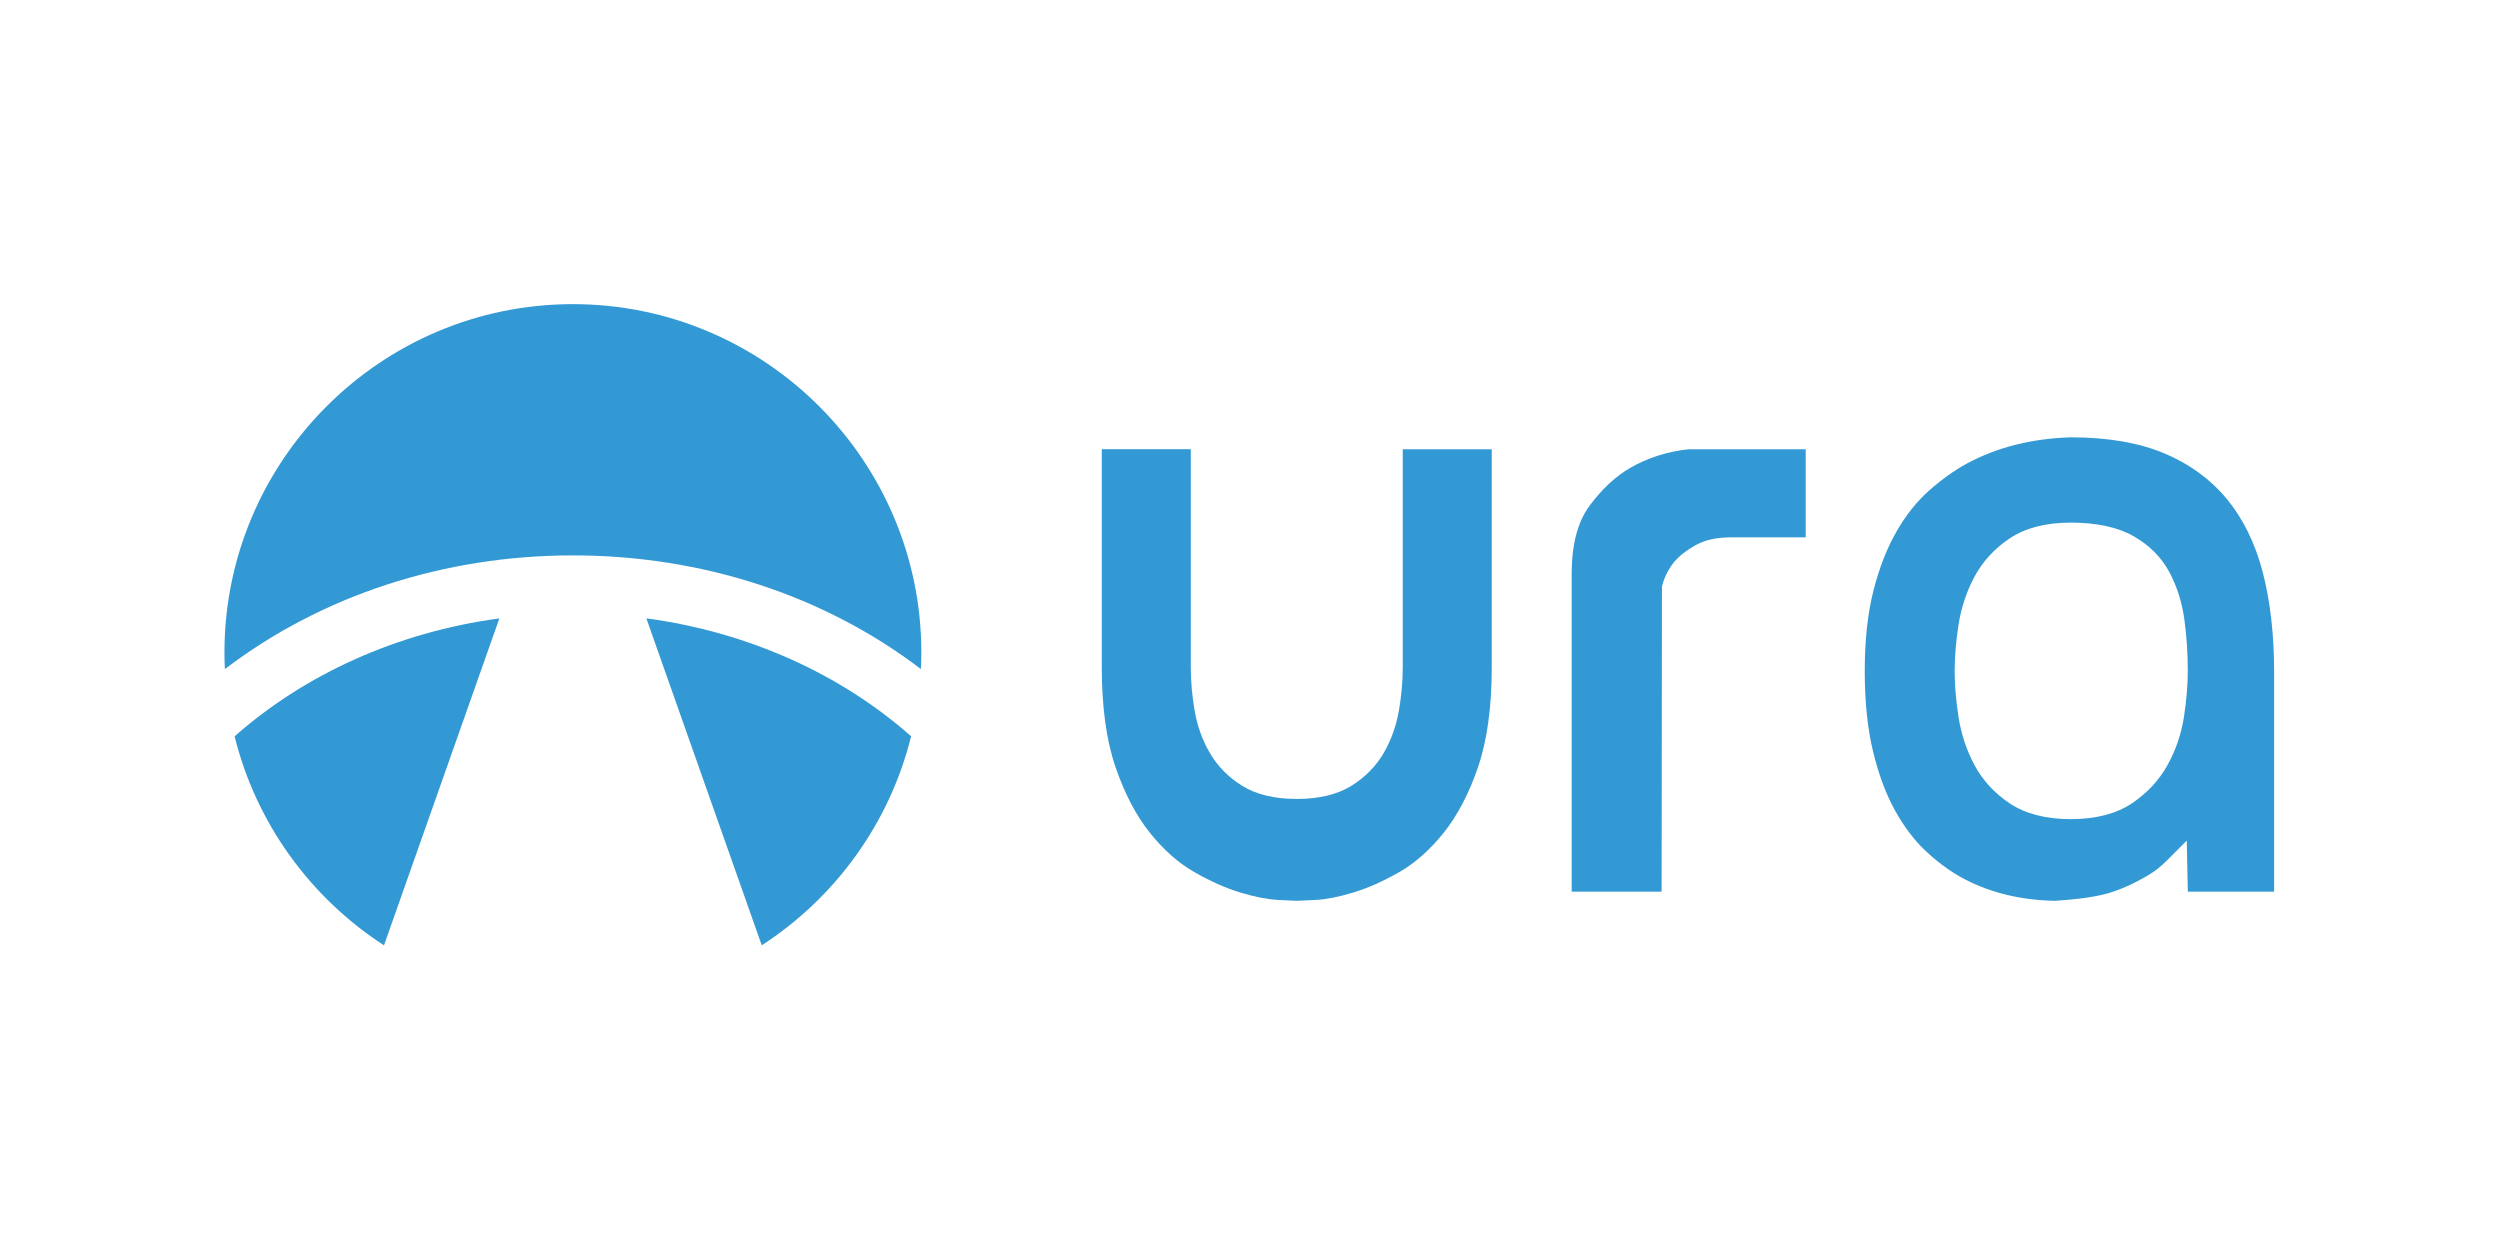 <?xml version="1.0" encoding="UTF-8" standalone="no"?>
<!-- Created with Inkscape (http://www.inkscape.org/) -->

<svg
   xmlns:dc="http://purl.org/dc/elements/1.1/"
   xmlns:cc="http://creativecommons.org/ns#"
   xmlns:rdf="http://www.w3.org/1999/02/22-rdf-syntax-ns#"
   xmlns:svg="http://www.w3.org/2000/svg"
   xmlns="http://www.w3.org/2000/svg"
   xmlns:sodipodi="http://sodipodi.sourceforge.net/DTD/sodipodi-0.dtd"
   xmlns:inkscape="http://www.inkscape.org/namespaces/inkscape"
   width="15.875cm"
   height="7.938cm"
   viewBox="0 0 158.75 79.375"
   version="1.1"
   id="svg8"
   inkscape:version="0.92pre3 r"
   sodipodi:docname="Logo standard horizontal.svg"
   inkscape:export-filename="/home/anxhelo/Desktop/Logo standard horizontal.png"
   inkscape:export-xdpi="96"
   inkscape:export-ydpi="96">
  <defs
     id="defs2" />
  <sodipodi:namedview
     id="base"
     pagecolor="#ffffff"
     bordercolor="#666666"
     borderopacity="1.0"
     inkscape:pageopacity="0.0"
     inkscape:pageshadow="2"
     inkscape:zoom="0.54"
     inkscape:cx="-125.59331"
     inkscape:cy="137.47125"
     inkscape:document-units="px"
     inkscape:current-layer="layer1"
     showgrid="false"
     units="cm"
     borderlayer="true"
     inkscape:showpageshadow="false"
     objecttolerance="14"
     guidetolerance="10"
     inkscape:window-width="1366"
     inkscape:window-height="716"
     inkscape:window-x="0"
     inkscape:window-y="0"
     inkscape:window-maximized="1" />
  <g
     inkscape:label="Layer 1"
     inkscape:groupmode="layer"
     id="layer1"
     transform="translate(0,-217.625)">
    <g
       id="g6631"
       transform="matrix(2.397,0,0,2.397,-177.594,149.313)">
      <path
         style="fill:#3399d4;stroke-width:0.724"
         inkscape:connector-curvature="0"
         d="m 84.263,53.54 3.056,-8.66 c -2.732,0.368 -5.172,1.497 -7.014,3.124 0.572,2.309 2.014,4.278 3.957,5.537 z"
         id="path4469-2" />
      <path
         style="fill:#3399d4;stroke-width:0.724"
         inkscape:connector-curvature="0"
         d="m 94.27,53.54 c 1.944,-1.259 3.385,-3.227 3.957,-5.537 -1.841,-1.627 -4.282,-2.756 -7.014,-3.124 z"
         id="path4471-8" />
      <path
         style="fill:#3399d4;stroke-width:0.724"
         inkscape:connector-curvature="0"
         d="m 98.487,46.223 c 0.006,-0.145 0.011,-0.29 0.011,-0.437 0,-5.09 -4.141,-9.231 -9.231,-9.231 -5.09,0 -9.231,4.141 -9.231,9.231 0,0.146 0.004,0.292 0.012,0.437 2.554,-1.947 5.794,-3.012 9.219,-3.012 3.426,0 6.666,1.064 9.22,3.012 z"
         id="path4473-9" />
      <path
         style="fill:#3399d4;stroke-width:0.724"
         inkscape:connector-curvature="0"
         d="m 109.894,49.313 c -0.371,0.232 -0.86,0.35 -1.45,0.35 -0.591,0 -1.079,-0.118 -1.45,-0.35 -0.365,-0.227 -0.653,-0.521 -0.856,-0.872 -0.196,-0.336 -0.331,-0.714 -0.401,-1.122 -0.067,-0.386 -0.101,-0.772 -0.101,-1.146 v -5.775 h -2.358 v 5.775 c 0,1.049 0.121,1.936 0.361,2.637 0.238,0.7 0.544,1.287 0.909,1.744 0.364,0.455 0.76,0.806 1.179,1.045 0.432,0.248 0.844,0.43 1.224,0.544 0.38,0.114 0.711,0.18 0.987,0.195 0.29,0.016 0.459,0.024 0.506,0.024 0.047,0 0.215,-0.008 0.506,-0.024 0.274,-0.014 0.606,-0.08 0.986,-0.195 0.381,-0.114 0.792,-0.296 1.225,-0.544 0.419,-0.239 0.815,-0.59 1.177,-1.044 0.366,-0.457 0.672,-1.043 0.91,-1.744 0.24,-0.702 0.361,-1.589 0.361,-2.637 v -5.775 h -2.358 v 5.775 c 0,0.37 -0.034,0.756 -0.101,1.146 -0.071,0.406 -0.206,0.784 -0.401,1.122 -0.204,0.351 -0.492,0.644 -0.856,0.872 z"
         id="path4483-7" />
      <path
         style="fill:#3399d4;stroke-width:0.724"
         inkscape:connector-curvature="0"
         d="m 116.201,41.895 c -0.315,0.422 -0.475,1.028 -0.475,1.8 v 8.424 h 2.383 l 0.009,-8.085 c 0.059,-0.238 0.169,-0.457 0.325,-0.652 0.145,-0.167 0.326,-0.307 0.563,-0.44 0.248,-0.139 0.564,-0.209 0.938,-0.209 h 1.982 v -2.334 h -3.1 c -0.555,0.059 -1.088,0.225 -1.549,0.494 -0.385,0.222 -0.747,0.558 -1.076,1.001 z"
         id="path4485-3" />
      <path
         style="fill:#3399d4;stroke-width:0.724"
         inkscape:connector-curvature="0"
         d="m 133.078,41.712 c -0.428,-0.518 -0.982,-0.922 -1.647,-1.202 -0.672,-0.283 -1.508,-0.427 -2.484,-0.427 -1.024,0.031 -1.952,0.264 -2.749,0.693 -0.333,0.182 -0.671,0.423 -1.001,0.715 -0.322,0.285 -0.612,0.647 -0.861,1.08 -0.253,0.437 -0.46,0.963 -0.613,1.563 -0.155,0.605 -0.233,1.324 -0.233,2.138 0,0.816 0.074,1.536 0.222,2.14 0.146,0.604 0.341,1.127 0.579,1.554 0.235,0.425 0.502,0.78 0.794,1.057 0.296,0.281 0.608,0.516 0.927,0.698 0.724,0.408 1.572,0.623 2.516,0.641 0.466,-0.031 0.962,-0.078 1.387,-0.194 0.358,-0.103 0.737,-0.274 1.122,-0.507 0.151,-0.092 0.298,-0.209 0.448,-0.358 l 0.536,-0.537 0.028,1.353 h 2.286 v -5.823 c 0,-0.988 -0.103,-1.883 -0.306,-2.658 -0.199,-0.754 -0.518,-1.402 -0.949,-1.925 z m -1.131,5.773 c -0.07,0.455 -0.217,0.886 -0.436,1.28 -0.225,0.406 -0.545,0.748 -0.948,1.017 -0.413,0.276 -0.957,0.416 -1.616,0.416 -0.657,0 -1.201,-0.14 -1.615,-0.416 -0.406,-0.27 -0.721,-0.614 -0.938,-1.022 -0.211,-0.395 -0.352,-0.823 -0.421,-1.276 -0.067,-0.434 -0.101,-0.843 -0.101,-1.213 0,-0.37 0.034,-0.778 0.101,-1.214 0.069,-0.452 0.211,-0.881 0.421,-1.276 0.217,-0.407 0.533,-0.751 0.938,-1.022 0.413,-0.276 0.957,-0.416 1.615,-0.416 0.681,0 1.24,0.119 1.658,0.356 0.421,0.238 0.744,0.561 0.957,0.96 0.203,0.38 0.336,0.807 0.398,1.27 0.059,0.442 0.088,0.894 0.088,1.341 0,0.37 -0.034,0.778 -0.101,1.213 z"
         id="path4487-6" />
    </g>
  </g>
</svg>
